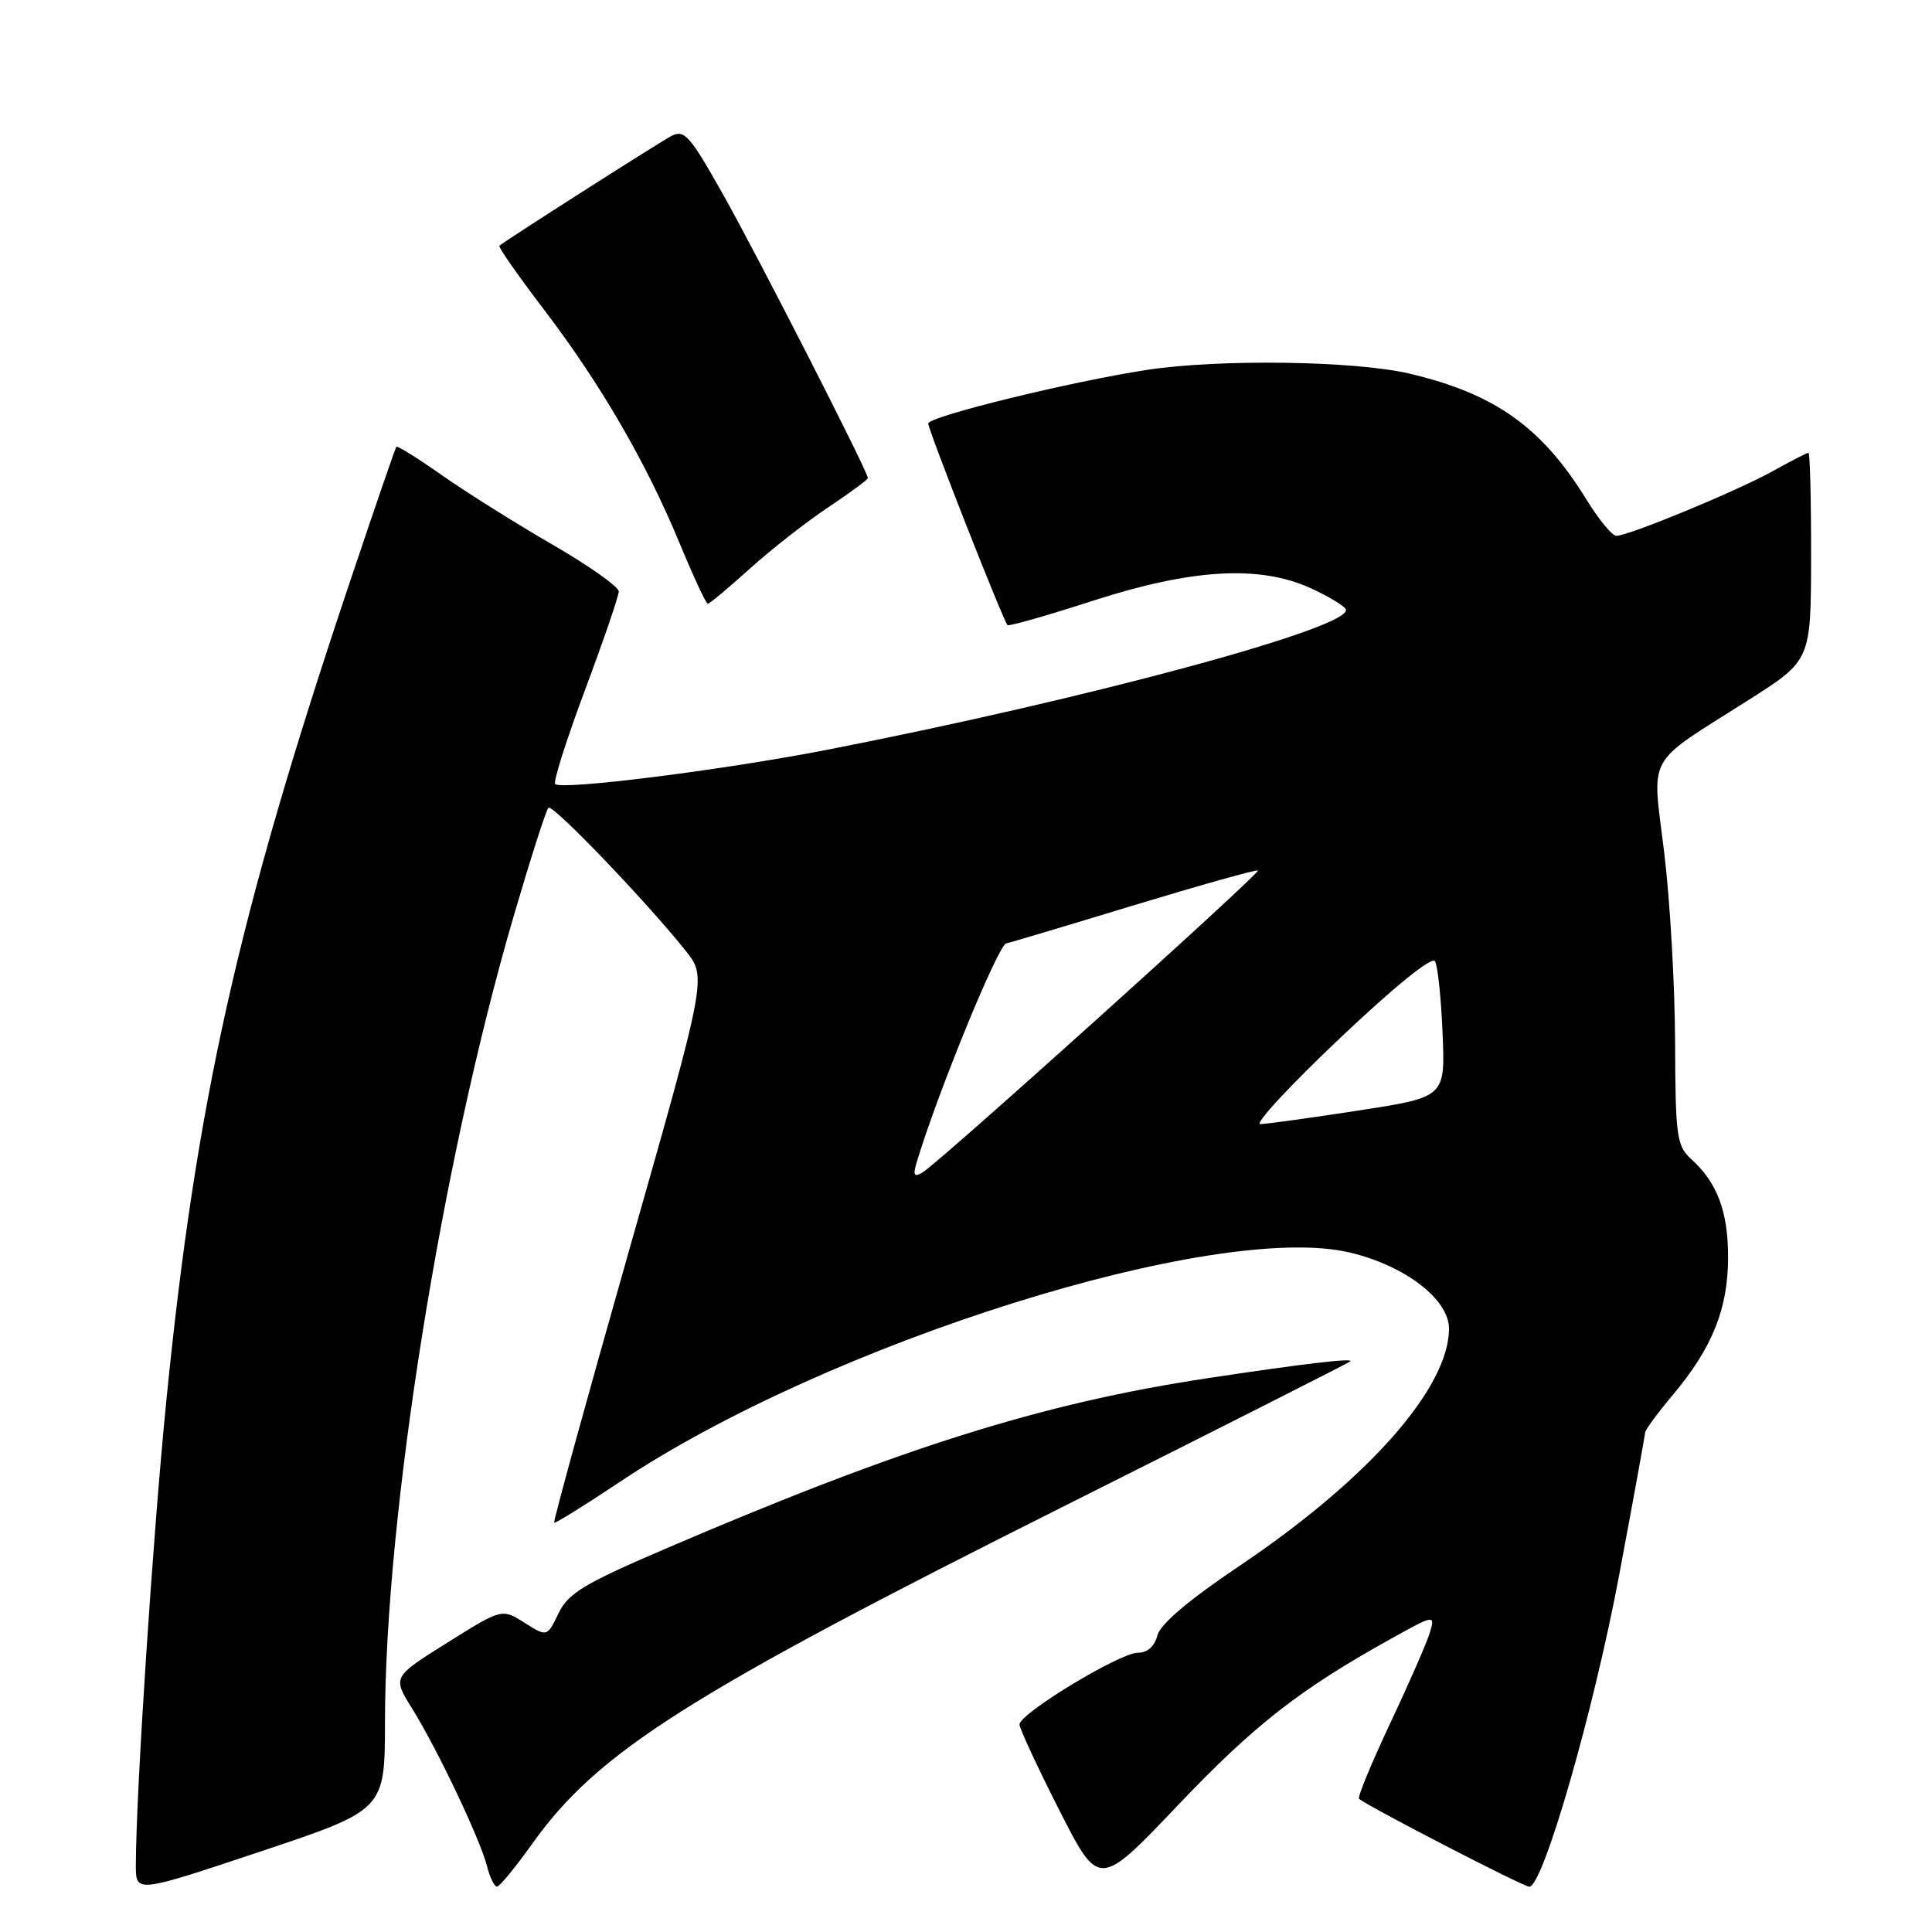 <?xml version="1.0" encoding="UTF-8" standalone="no"?>
<!DOCTYPE svg PUBLIC "-//W3C//DTD SVG 1.1//EN" "http://www.w3.org/Graphics/SVG/1.1/DTD/svg11.dtd" >
<svg xmlns="http://www.w3.org/2000/svg" xmlns:xlink="http://www.w3.org/1999/xlink" version="1.1" viewBox="0 0 256 256">
 <g >
 <path fill="currentColor"
d=" M 51.01 228.16 C 51.04 200.81 58.48 154.19 68.03 121.51 C 70.28 113.83 72.36 107.32 72.67 107.03 C 73.22 106.49 85.72 119.53 90.87 126.00 C 93.65 129.50 93.65 129.50 83.41 165.50 C 77.78 185.30 73.29 201.61 73.43 201.76 C 73.56 201.90 77.44 199.49 82.04 196.42 C 109.63 177.95 161.23 161.74 178.92 165.98 C 186.21 167.73 192.00 172.18 192.00 176.05 C 192.00 183.89 181.28 196.03 164.22 207.50 C 157.52 212.00 153.74 215.21 153.36 216.70 C 153.00 218.15 152.04 219.00 150.76 219.00 C 148.37 219.00 135.08 227.06 135.09 228.50 C 135.10 229.05 137.47 234.16 140.36 239.85 C 145.62 250.20 145.62 250.20 156.08 239.20 C 166.24 228.53 172.19 223.88 184.34 217.13 C 190.01 213.97 190.15 213.95 189.51 216.19 C 189.15 217.46 186.78 222.89 184.25 228.25 C 181.73 233.61 179.85 238.15 180.08 238.35 C 181.31 239.39 201.85 250.00 202.64 250.00 C 204.46 250.00 211.12 226.90 214.52 208.85 C 216.41 198.76 217.97 190.21 217.98 189.84 C 217.99 189.48 219.64 187.23 221.65 184.84 C 226.87 178.63 228.95 173.47 228.98 166.70 C 229.00 160.58 227.57 156.73 224.10 153.59 C 222.17 151.84 222.00 150.61 221.96 138.10 C 221.93 130.62 221.29 119.33 220.52 113.00 C 218.90 99.63 217.84 101.56 231.73 92.73 C 239.96 87.50 239.96 87.50 239.98 73.75 C 239.99 66.19 239.83 60.00 239.63 60.00 C 239.42 60.00 237.28 61.10 234.88 62.44 C 230.16 65.06 215.81 71.00 214.17 71.00 C 213.62 71.00 211.85 68.85 210.23 66.22 C 204.32 56.61 198.10 52.18 186.78 49.51 C 179.54 47.80 161.57 47.55 152.00 49.01 C 141.86 50.56 123.00 55.19 123.00 56.12 C 123.00 57.00 132.93 82.25 133.50 82.83 C 133.68 83.01 138.81 81.55 144.89 79.58 C 157.93 75.37 166.87 74.85 173.63 77.92 C 175.90 78.95 178.00 80.20 178.31 80.70 C 179.73 82.99 144.40 92.57 109.50 99.37 C 95.71 102.05 74.40 104.73 73.56 103.89 C 73.28 103.61 75.06 98.01 77.51 91.44 C 79.97 84.87 81.98 78.99 81.99 78.37 C 81.99 77.76 78.06 74.97 73.25 72.19 C 68.44 69.41 61.86 65.28 58.63 63.02 C 55.41 60.75 52.65 59.03 52.52 59.20 C 52.38 59.36 49.55 67.60 46.23 77.50 C 31.49 121.45 25.99 146.04 22.05 185.50 C 20.25 203.51 18.01 237.69 18.00 247.17 C 18.00 250.85 18.00 250.85 34.50 245.34 C 51.00 239.83 51.00 239.83 51.01 228.16 Z  M 70.50 244.34 C 79.22 232.10 91.00 224.63 141.50 199.32 C 161.85 189.12 178.69 180.60 178.92 180.39 C 179.43 179.91 172.67 180.70 160.00 182.62 C 137.99 185.95 119.34 191.83 87.96 205.31 C 77.38 209.85 75.27 211.13 74.00 213.79 C 72.49 216.91 72.49 216.91 69.50 215.02 C 66.50 213.13 66.50 213.13 59.26 217.67 C 52.01 222.21 52.01 222.21 54.59 226.36 C 57.93 231.72 63.65 243.76 64.53 247.27 C 64.91 248.77 65.51 249.99 65.86 249.98 C 66.21 249.97 68.30 247.43 70.50 244.34 Z  M 99.35 75.36 C 102.18 72.80 106.86 69.14 109.75 67.22 C 112.64 65.29 115.00 63.55 115.00 63.35 C 115.00 62.50 100.37 33.85 95.80 25.75 C 91.35 17.85 90.68 17.10 88.89 18.06 C 87.17 18.98 67.09 31.79 66.17 32.56 C 65.98 32.71 68.64 36.51 72.06 41.00 C 79.57 50.84 85.66 61.34 90.08 72.05 C 91.89 76.42 93.55 80.00 93.79 80.00 C 94.02 80.00 96.52 77.91 99.35 75.36 Z  M 121.51 153.86 C 124.32 144.58 132.35 125.00 133.35 125.00 C 133.52 125.00 141.02 122.76 150.02 120.02 C 159.02 117.29 166.52 115.18 166.68 115.35 C 167.03 115.69 124.39 154.09 122.24 155.36 C 121.09 156.04 120.94 155.74 121.51 153.86 Z  M 177.50 137.61 C 184.78 130.71 189.76 126.68 190.15 127.37 C 190.51 127.99 190.96 132.30 191.15 136.94 C 191.50 145.38 191.50 145.38 180.00 147.15 C 173.68 148.13 167.82 148.93 167.00 148.95 C 166.18 148.96 170.90 143.86 177.50 137.61 Z "/>
</g>
</svg>